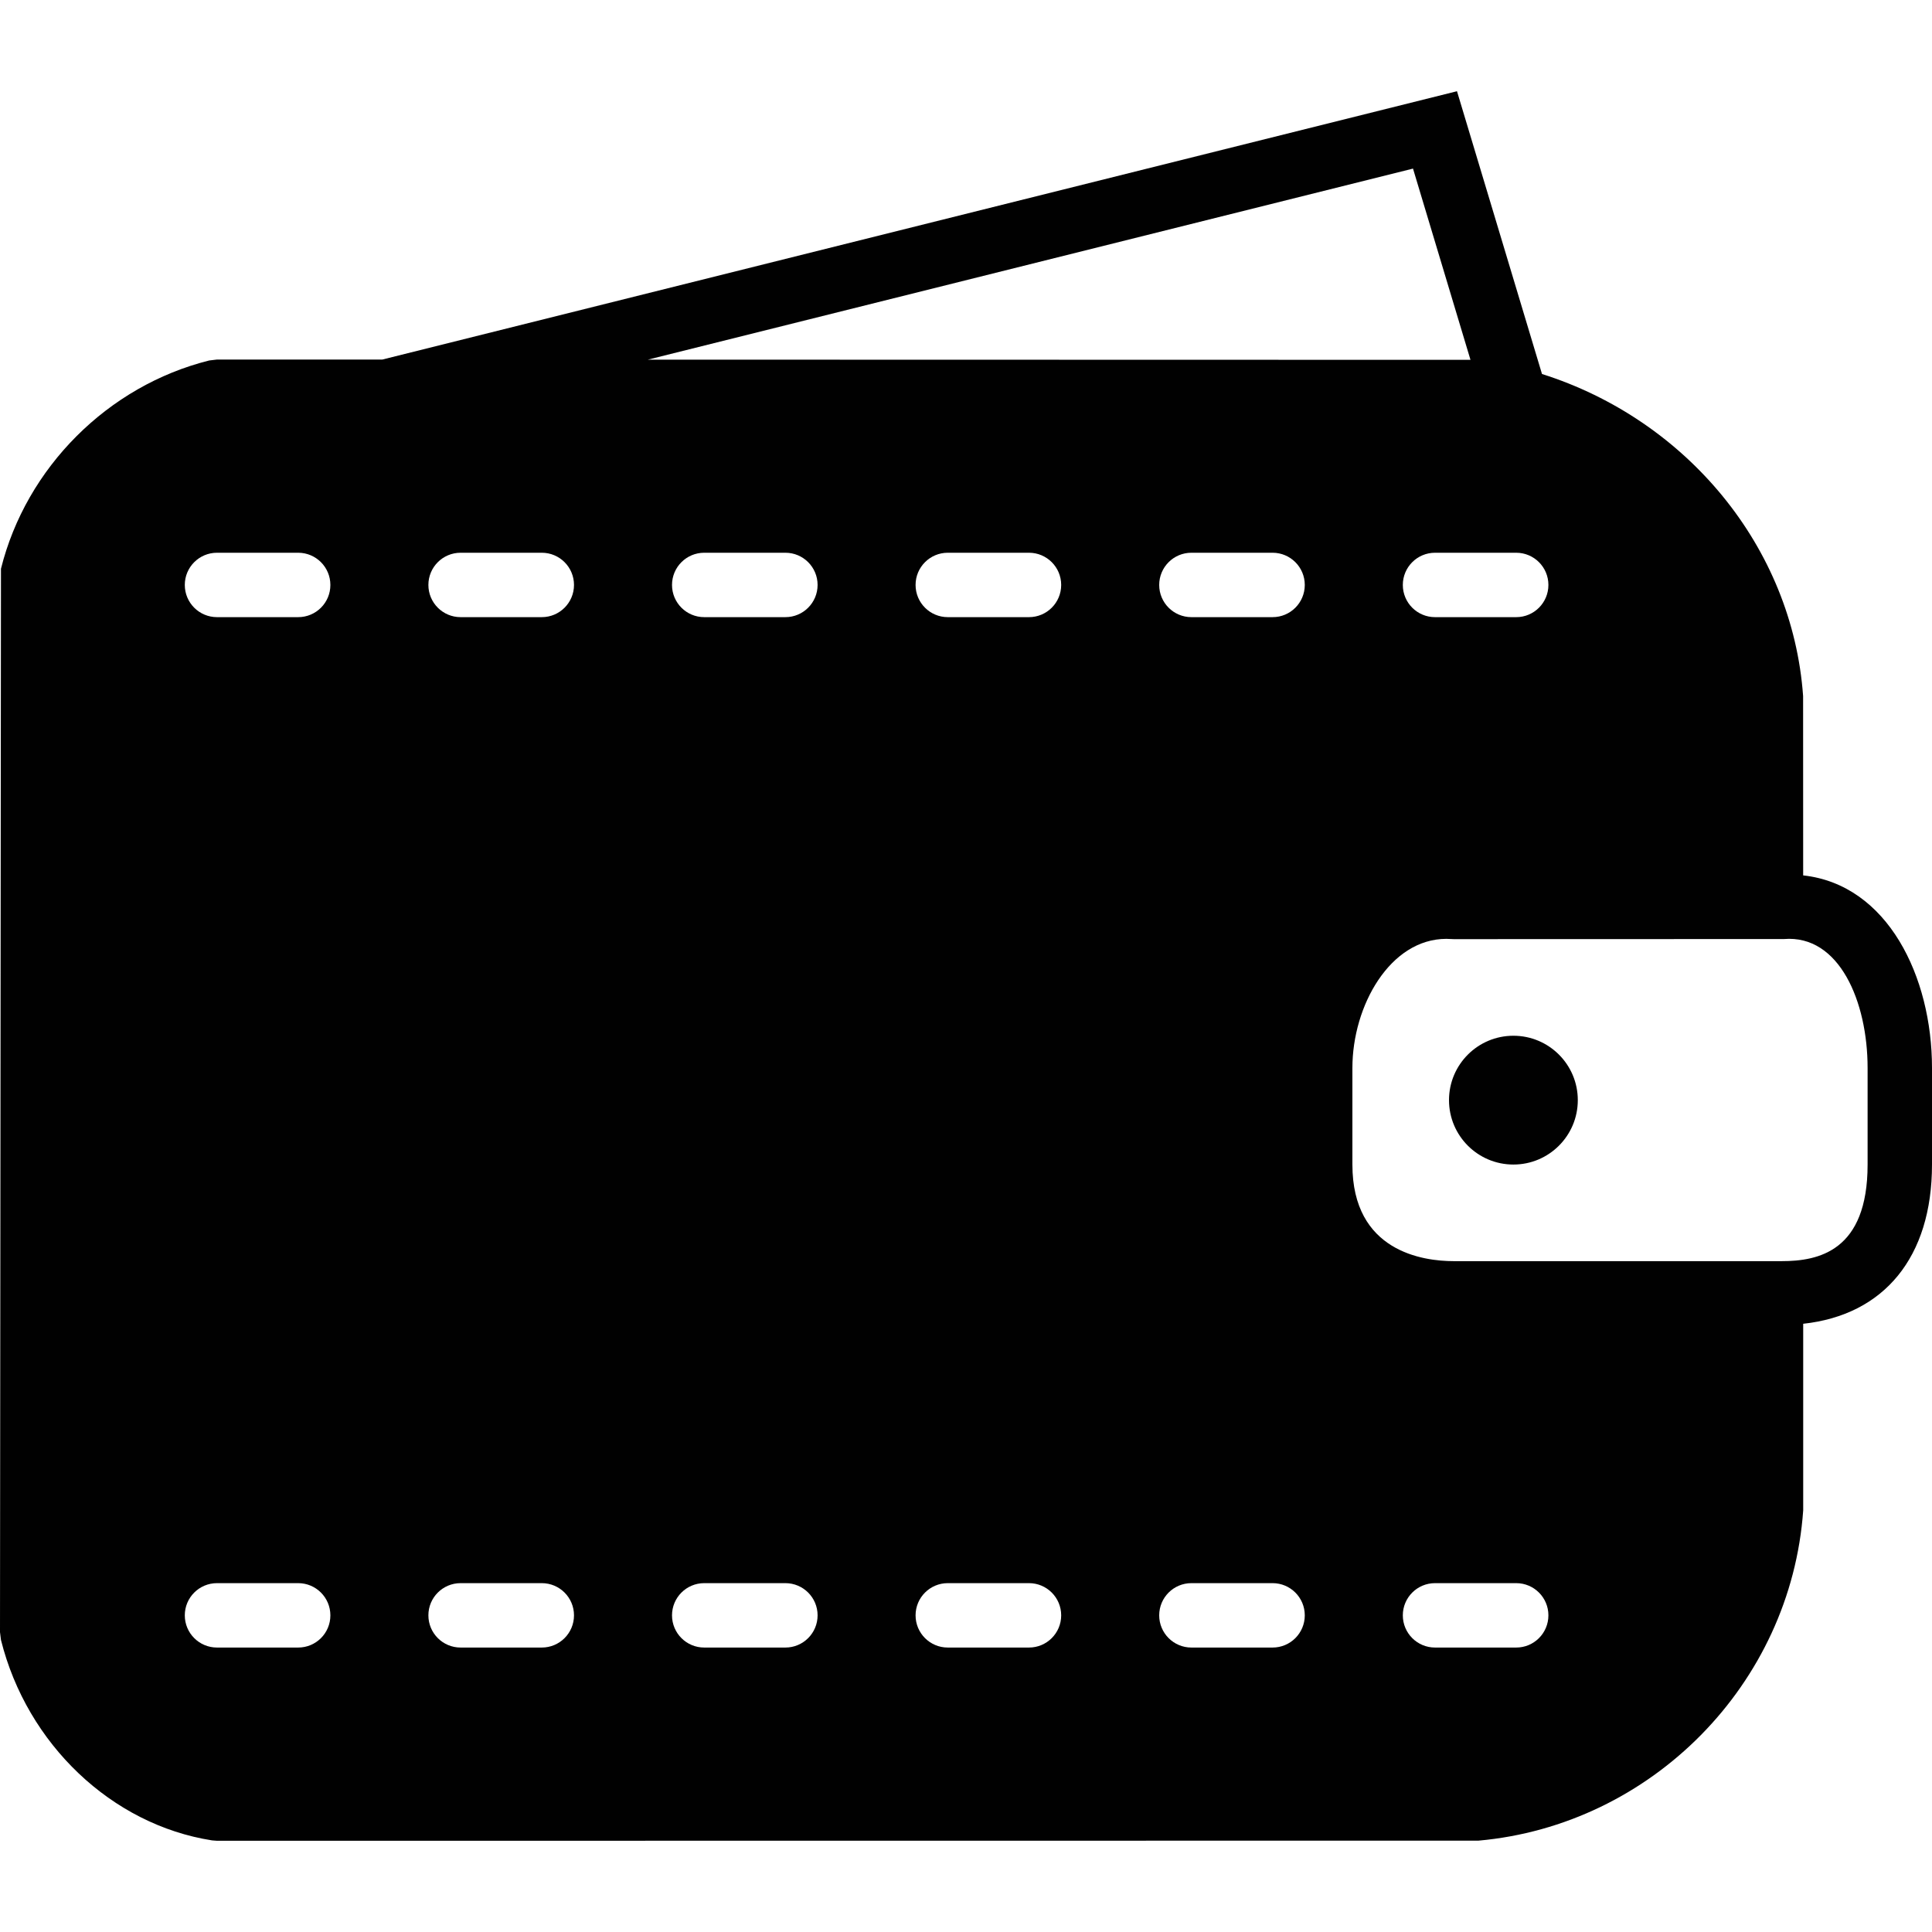 <?xml version="1.0" encoding="utf-8"?>
<!-- Generator: Adobe Illustrator 17.0.0, SVG Export Plug-In . SVG Version: 6.00 Build 0)  -->
<!DOCTYPE svg PUBLIC "-//W3C//DTD SVG 1.1//EN" "http://www.w3.org/Graphics/SVG/1.1/DTD/svg11.dtd">
<svg version="1.1" xmlns="http://www.w3.org/2000/svg" xmlns:xlink="http://www.w3.org/1999/xlink" x="0px" y="0px" width="60px"
	 height="60px" viewBox="0 0 60 60" enable-background="new 0 0 60 60" xml:space="preserve">
<g id="Layer_3">
	<g>
		<path fill="#010101" d="M55.999,27.186l-0.002-5.57c-0.331-4.634-3.628-8.583-8.109-10.001l-2.64-8.782L11.87,11.167l-5.131-0.001
			l-0.242,0.029c-3.144,0.785-5.683,3.324-6.467,6.468L0,50.688l0.03,0.242c0.808,3.237,3.442,5.738,6.555,6.225l0.154,0.012
			l39.176-0.004c5.368-0.479,9.703-4.857,10.085-10.257v-5.795c2.511-0.273,4-2.065,4-4.945v-3
			C60,30.335,58.626,27.474,55.999,27.186z M9.261,51.166H6.739c-0.552,0-1-0.447-1-1c0-0.553,0.448-1,1-1h2.521
			c0.552,0,1,0.447,1,1C10.261,50.719,9.813,51.166,9.261,51.166z M9.261,19.166H6.739c-0.552,0-1-0.447-1-1c0-0.553,0.448-1,1-1
			h2.521c0.552,0,1,0.447,1,1C10.261,18.719,9.813,19.166,9.261,19.166z M48.087,18.166c0,0.553-0.448,1-1,1h-2.521
			c-0.552,0-1-0.447-1-1c0-0.553,0.448-1,1-1h2.521C47.639,17.166,48.087,17.613,48.087,18.166z M16.826,51.166h-2.522
			c-0.552,0-1-0.447-1-1c0-0.553,0.448-1,1-1h2.522c0.552,0,1,0.447,1,1C17.826,50.719,17.378,51.166,16.826,51.166z M16.826,19.166
			h-2.522c-0.552,0-1-0.447-1-1c0-0.553,0.448-1,1-1h2.522c0.552,0,1,0.447,1,1C17.826,18.719,17.378,19.166,16.826,19.166z
			 M43.882,5.236l1.785,5.939l-25.546-0.006L43.882,5.236z M24.391,51.166H21.87c-0.552,0-1-0.447-1-1c0-0.553,0.448-1,1-1h2.521
			c0.552,0,1,0.447,1,1C25.391,50.719,24.943,51.166,24.391,51.166z M24.391,19.166H21.87c-0.552,0-1-0.447-1-1c0-0.553,0.448-1,1-1
			h2.521c0.552,0,1,0.447,1,1C25.391,18.719,24.943,19.166,24.391,19.166z M31.956,51.166h-2.522c-0.552,0-1-0.447-1-1
			c0-0.553,0.448-1,1-1h2.522c0.552,0,1,0.447,1,1C32.956,50.719,32.508,51.166,31.956,51.166z M31.956,19.166h-2.522
			c-0.552,0-1-0.447-1-1c0-0.553,0.448-1,1-1h2.522c0.552,0,1,0.447,1,1C32.956,18.719,32.508,19.166,31.956,19.166z M39.521,51.166
			H37c-0.552,0-1-0.447-1-1c0-0.553,0.448-1,1-1h2.521c0.552,0,1,0.447,1,1C40.521,50.719,40.074,51.166,39.521,51.166z
			 M39.521,19.166H37c-0.552,0-1-0.447-1-1c0-0.553,0.448-1,1-1h2.521c0.552,0,1,0.447,1,1
			C40.521,18.719,40.074,19.166,39.521,19.166z M47.087,51.166h-2.521c-0.552,0-1-0.447-1-1c0-0.553,0.448-1,1-1h2.521
			c0.552,0,1,0.447,1,1C48.087,50.719,47.639,51.166,47.087,51.166z M58,36.166c0,2.69-1.523,3-2.668,3H45.148
			c-0.947,0-3.148-0.292-3.148-3v-3c0-1.935,1.172-4.009,2.917-4.009c0.053,0,0.106,0.002,0.231,0.009l10.255-0.003
			C57.123,29.023,58,31.109,58,33.166V36.166z"/>
		<circle fill="#010101" cx="47" cy="34.166" r="2"/>
	</g>
</g>
<g id="nyt_x5F_exporter_x5F_info" display="none">
</g>
</svg>

